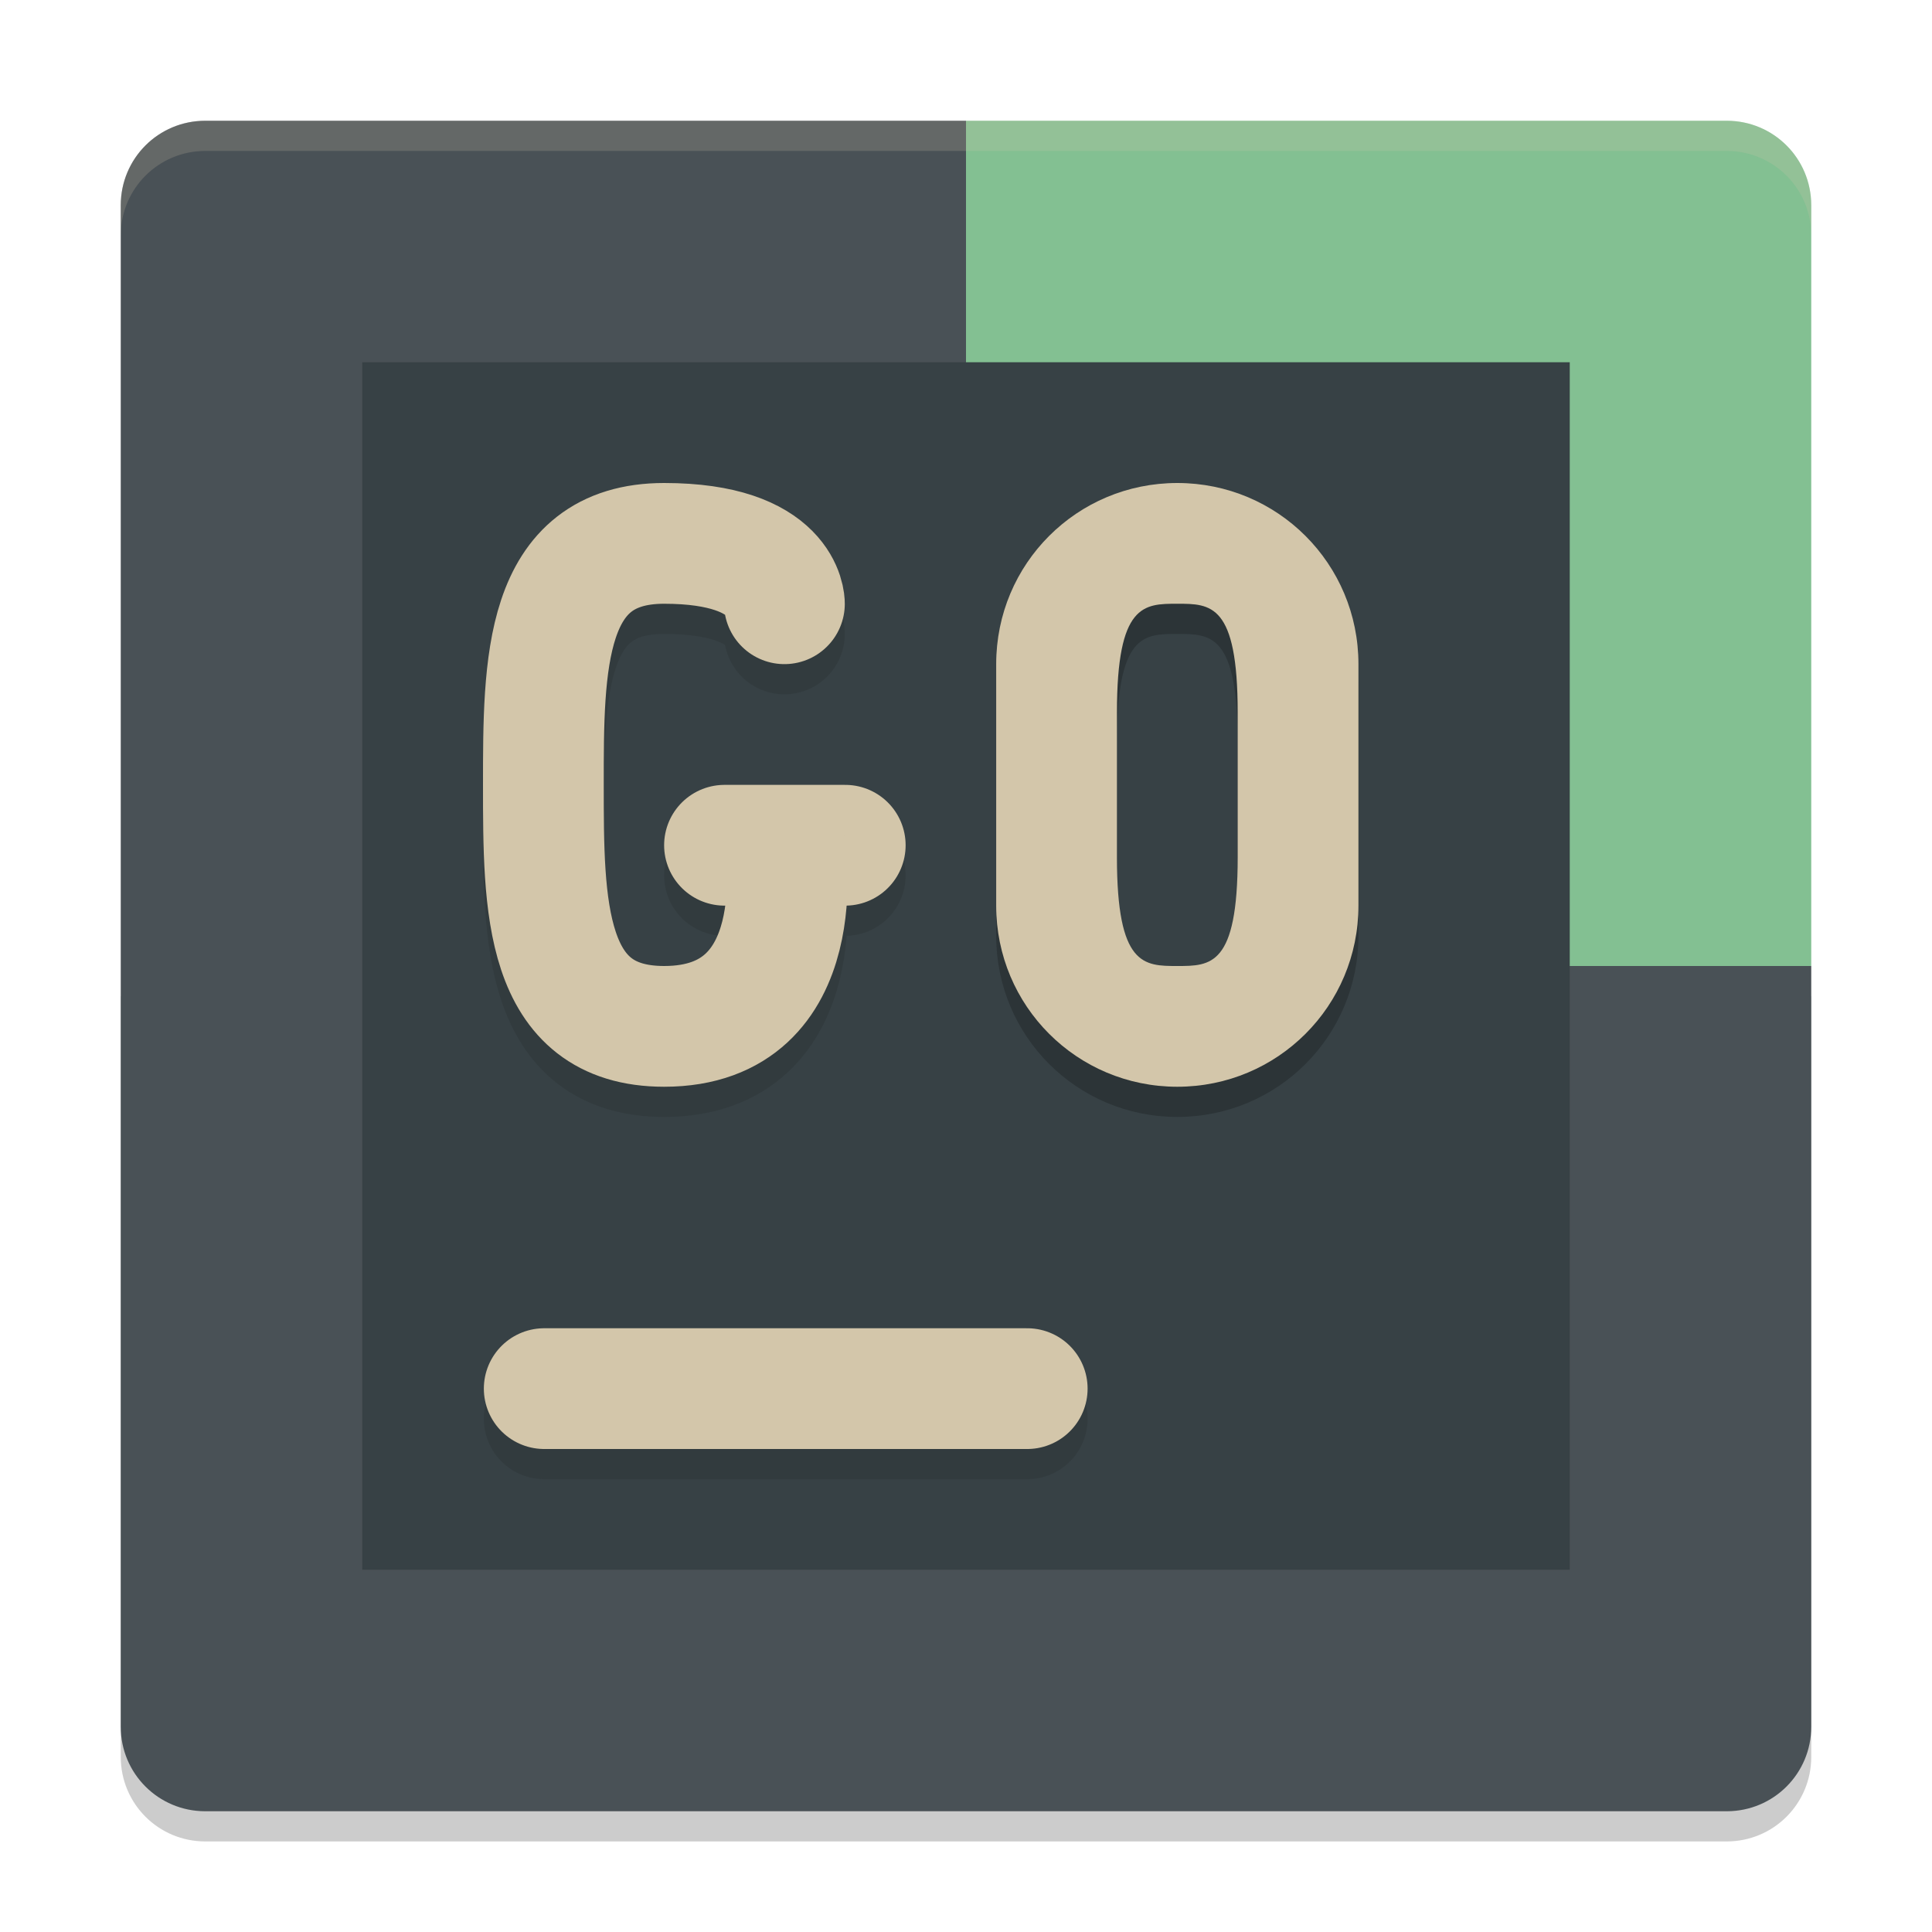 <svg xmlns="http://www.w3.org/2000/svg" width="64" height="64" version="1">
 <path style="opacity:0.2" d="M 4,33 4,58.199 C 4,59.75 5.25,61 6.801,61 L 32,61 57.199,61 C 58.75,61 60,59.75 60,58.199 L 60,33 32,33 4,33 Z"/>
 <path style="fill:#495156" d="M 32,4 6.8,4 C 5.249,4 4,5.249 4,6.8 L 4,32 32,32 Z"/>
 <path style="fill:#83c092" d="M 32,4 57.2,4 C 58.751,4 60,5.249 60,6.8 L 60,32 32,32 Z"/>
 <path style="fill:#495156" d="M 32,60 6.8,60 C 5.249,60 4,58.751 4,57.2 L 4,32 32,32 Z"/>
 <path style="fill:#495156" d="m 32,60 25.2,0 C 58.751,60 60,58.751 60,57.2 L 60,32 32,32 Z"/>
 <rect style="fill:#374145" width="40" height="40" x="12" y="12"/>
 <path style="opacity:0.2;fill:none;stroke:#1e2326;stroke-width:4;stroke-linecap:round" d="m 18.028,47 16,0"/>
 <path style="fill:none;stroke:#d3c6aa;stroke-width:4;stroke-linecap:round" d="m 18.028,46 16,0"/>
 <path style="opacity:0.2;fill:none;stroke:#1e2326;stroke-width:4;stroke-linecap:round;stroke-linejoin:bevel" d="m 24,29 4,0 M 26,29 c 0,0 0.982,6 -4,6 -4,0 -4,-4 -4,-8 0,-4 0,-8 4,-8 4,0 3.985,2 3.985,2"/>
 <path style="fill:none;stroke:#d3c6aa;stroke-width:4;stroke-linecap:round;stroke-linejoin:bevel" d="m 24,28 4,0 M 26,28 c 0,0 0.982,6 -4,6 -4,0 -4,-4 -4,-8 0,-4 0,-8 4,-8 4,0 3.985,2 3.985,2"/>
 <path style="opacity:0.2;fill-rule:evenodd" d="m 39,17 c -3.324,0 -6,2.676 -6,6 l 0,8 c 0,3.324 2.676,6 6,6 3.324,0 6,-2.676 6,-6 l 0,-8 c 0,-3.324 -2.676,-6 -6,-6 z m 0,4 c 1.108,0 2,0 2,3.598 l 0,4.805 C 41,33 40.108,33 39,33 c -1.108,0 -2,2e-6 -2,-3.598 l 0,-4.805 C 37,21 37.892,21 39,21 Z"/>
 <path style="fill:#d3c6aa;fill-rule:evenodd" d="m 39,16 c -3.324,0 -6,2.676 -6,6 l 0,8 c 0,3.324 2.676,6 6,6 3.324,0 6,-2.676 6,-6 l 0,-8 c 0,-3.324 -2.676,-6 -6,-6 z m 0,4 c 1.108,0 2,0 2,3.598 l 0,4.805 C 41,32 40.108,32 39,32 c -1.108,0 -2,2e-6 -2,-3.598 l 0,-4.805 C 37,20 37.892,20 39,20 Z"/>
 <path style="opacity:0.2;fill:#d3c6aa" d="M 6.801 4 C 5.25 4 4 5.25 4 6.801 L 4 7.801 C 4 6.25 5.25 5 6.801 5 L 32 5 L 57.199 5 C 58.75 5 60 6.25 60 7.801 L 60 6.801 C 60 5.25 58.75 4 57.199 4 L 32 4 L 6.801 4 z"/>
</svg>

